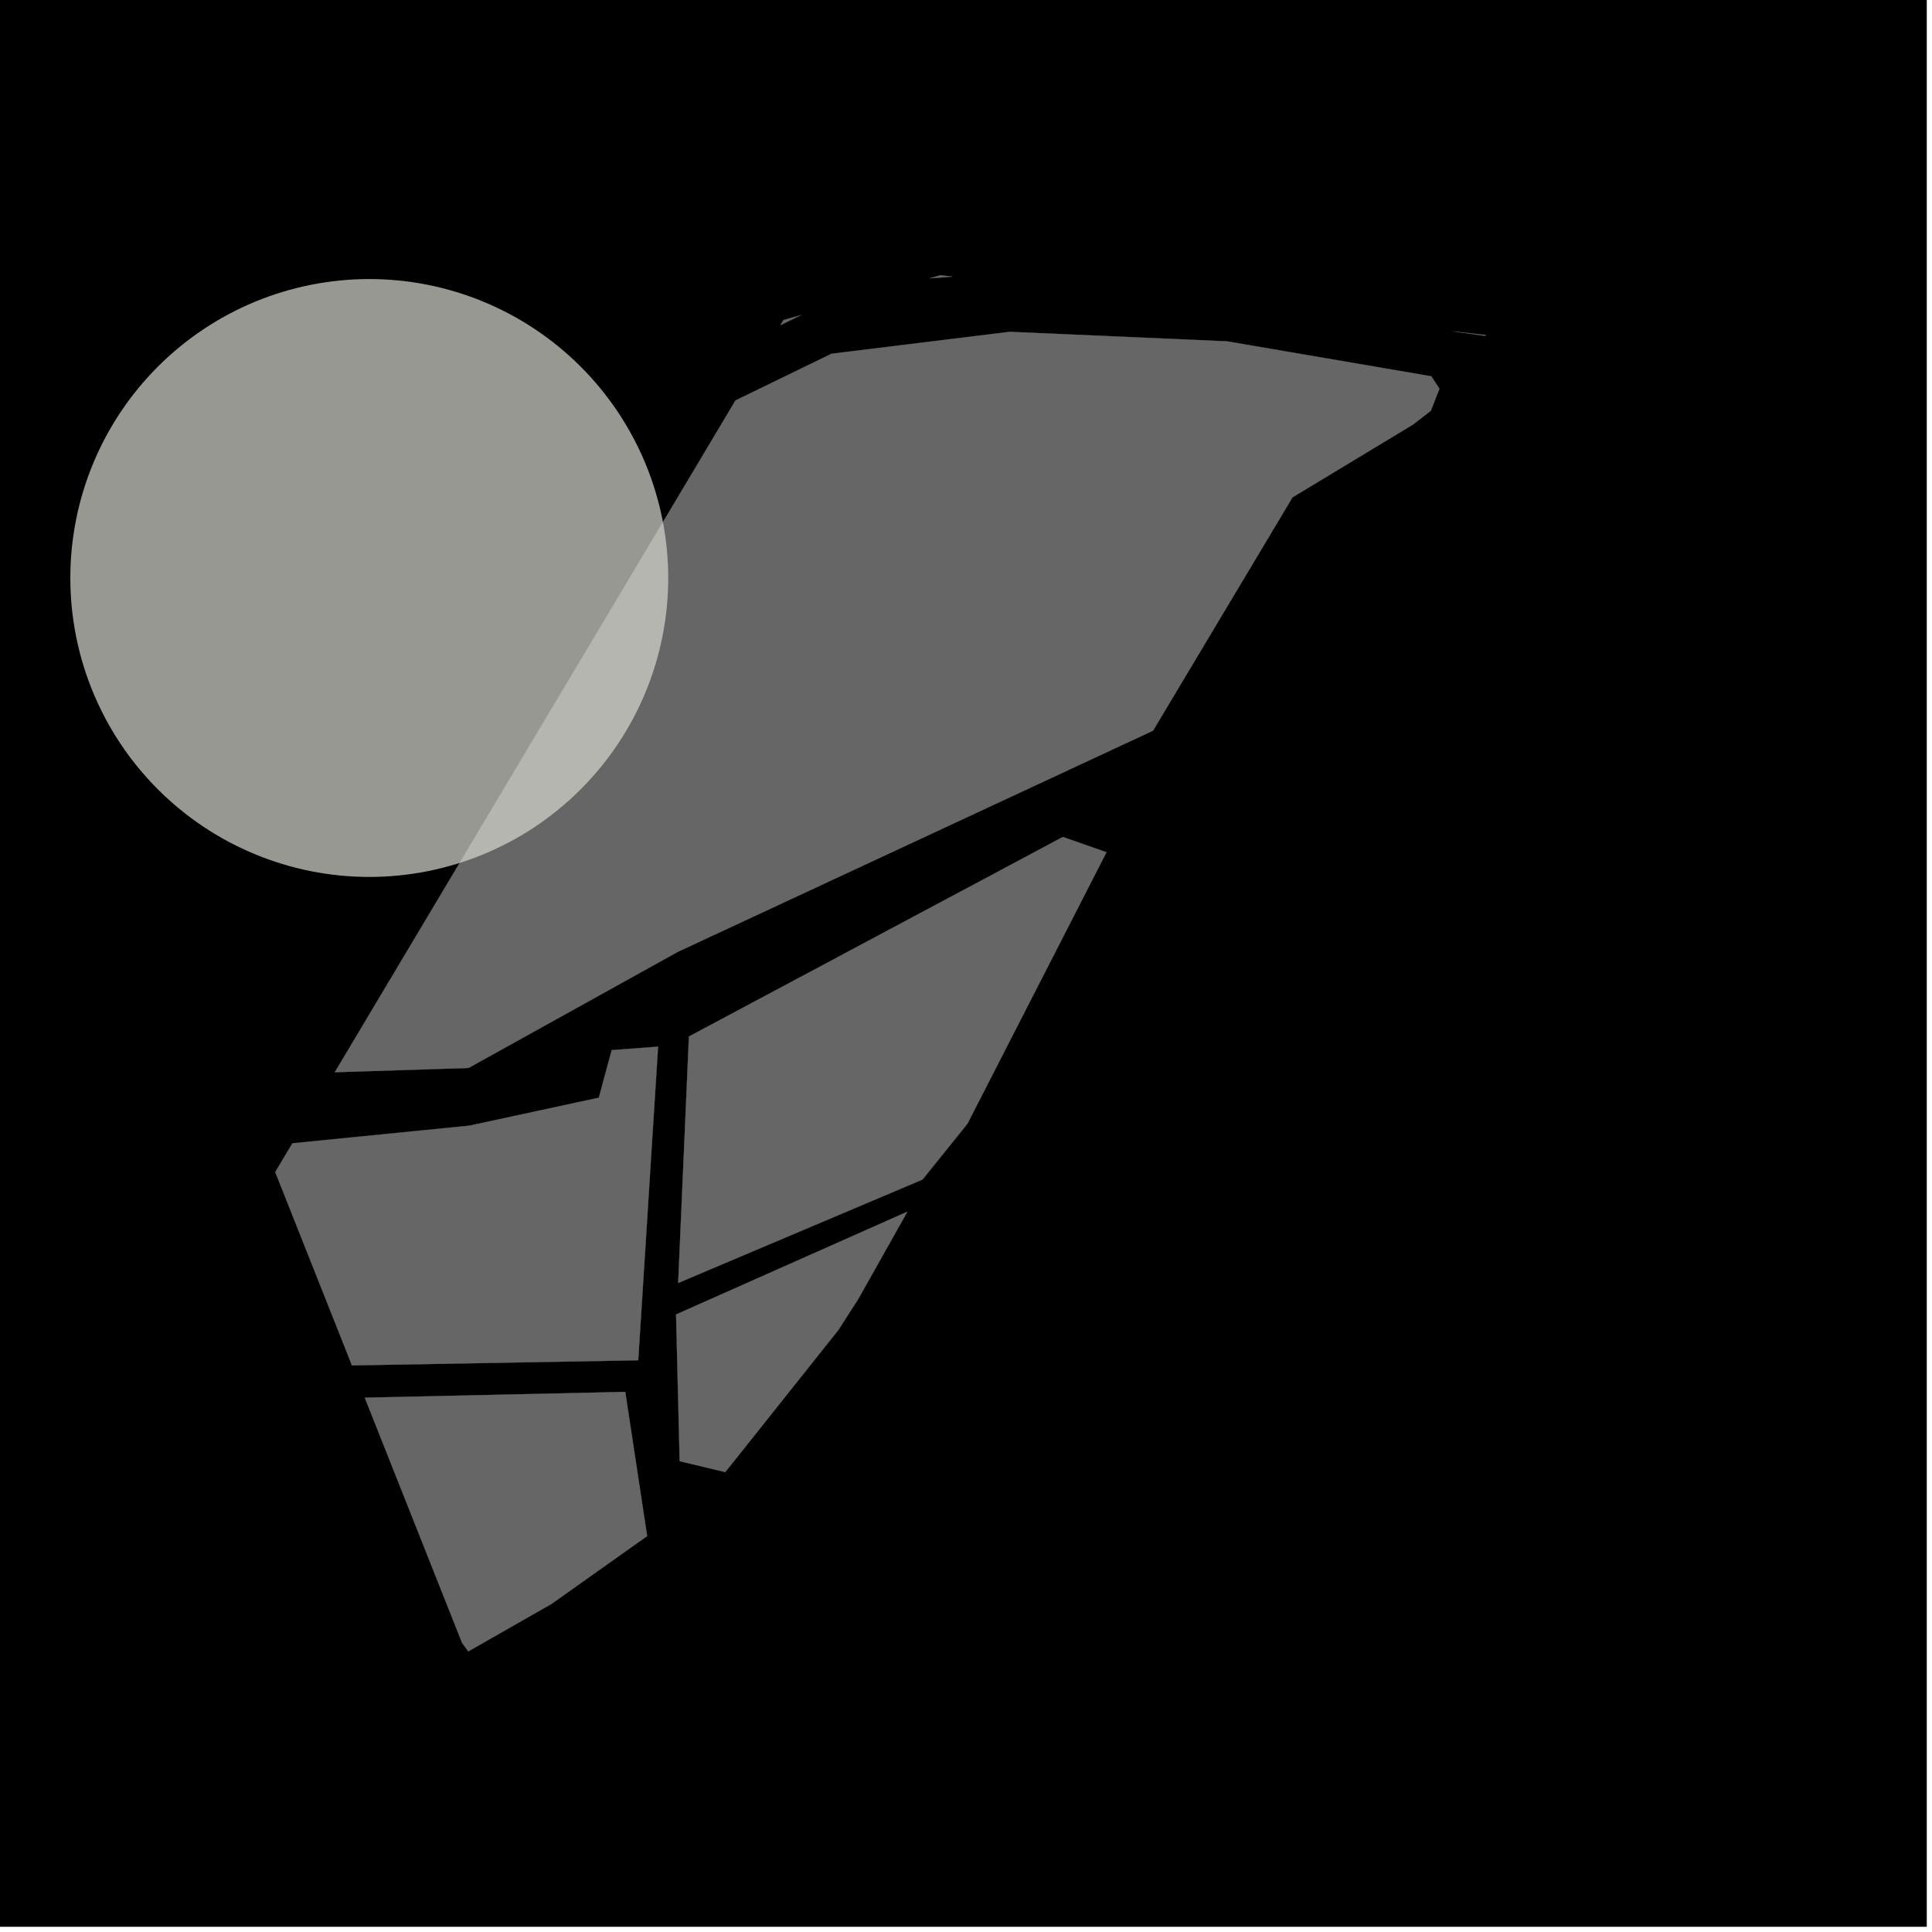 <?xml version="1.0" encoding="UTF-8"?>
<svg xmlns="http://www.w3.org/2000/svg" xmlns:xlink="http://www.w3.org/1999/xlink" width="361pt" height="361pt" viewBox="0 0 361 361" version="1.1">
<g id="surface7707">
<path style="fill-rule:nonzero;fill:rgb(0%,0%,0%);fill-opacity:1;stroke-width:0.03;stroke-linecap:square;stroke-linejoin:miter;stroke:rgb(0%,0%,0%);stroke-opacity:1;stroke-miterlimit:10;" d="M 0 178 L 360 178 L 360 -182 L 0 -182 Z M 0 178 " transform="matrix(1,0,0,1,0,182)"/>
<path style=" stroke:none;fill-rule:nonzero;fill:rgb(39.999%,39.999%,39.999%);fill-opacity:0.3;" d="M 68.156 261.16 L 116.832 260.078 L 120.926 287.02 L 103.047 299.699 L 87.5 308.57 L 86.34 306.977 Z M 68.156 261.16 "/>
<path style=" stroke:none;fill-rule:nonzero;fill:rgb(39.999%,39.999%,39.999%);fill-opacity:0.3;" d="M 128.727 193.672 L 198.594 156.387 L 206.754 159.242 L 180.754 210 L 172.379 220.402 L 126.719 239.73 Z M 128.727 193.672 "/>
<path style=" stroke:none;fill-rule:nonzero;fill:rgb(39.999%,39.999%,39.999%);fill-opacity:0.3;" d="M 267.434 70.309 L 268.961 72.625 L 267.371 76.734 L 264.086 79.293 L 241.512 92.93 L 215.449 136.531 L 126.664 177.852 L 87.551 199.551 L 62.551 200.355 L 137.43 74.82 L 155.379 66.094 L 188.652 62 L 229.273 63.777 Z M 267.434 70.309 "/>
<path style=" stroke:none;fill-rule:nonzero;fill:rgb(39.999%,39.999%,39.999%);fill-opacity:0.3;" d="M 126.996 273.027 L 126.324 245.609 L 169.555 226.398 L 160.324 242.809 L 156.625 248.551 L 135.52 275.07 Z M 126.996 273.027 "/>
<path style=" stroke:none;fill-rule:nonzero;fill:rgb(39.999%,39.999%,39.999%);fill-opacity:0.3;" d="M 54.637 213.625 L 87.695 210.332 L 111.895 205.105 L 114.289 196.223 L 122.965 195.566 L 119.258 254.172 L 65.766 255.129 L 51.43 219.004 Z M 54.637 213.625 "/>
<path style=" stroke:none;fill-rule:nonzero;fill:rgb(39.999%,39.999%,39.999%);fill-opacity:0.3;" d="M 177.984 51.676 L 175.395 51.902 L 173.688 52.008 L 175.711 51.43 Z M 177.984 51.676 "/>
<path style=" stroke:none;fill-rule:nonzero;fill:rgb(39.999%,39.999%,39.999%);fill-opacity:0.3;" d="M 277.543 62.766 L 271.363 61.91 L 277.652 62.602 Z M 277.543 62.766 "/>
<path style=" stroke:none;fill-rule:nonzero;fill:rgb(39.999%,39.999%,39.999%);fill-opacity:0.3;" d="M 149.676 58.867 L 145.82 60.762 L 146.387 59.809 Z M 149.676 58.867 "/>
<path style="fill-rule:nonzero;fill:rgb(39.999%,39.999%,39.999%);fill-opacity:1;stroke-width:0.03;stroke-linecap:square;stroke-linejoin:miter;stroke:rgb(39.999%,39.999%,39.999%);stroke-opacity:1;stroke-miterlimit:3.239;" d="M 142.156 274.16 L 190.832 273.078 L 194.926 300.02 L 177.047 312.699 L 161.5 321.57 L 160.34 319.977 Z M 142.156 274.16 " transform="matrix(1,0,0,1,-74,-13)"/>
<path style="fill-rule:nonzero;fill:rgb(39.999%,39.999%,39.999%);fill-opacity:1;stroke-width:0.03;stroke-linecap:square;stroke-linejoin:miter;stroke:rgb(39.999%,39.999%,39.999%);stroke-opacity:1;stroke-miterlimit:3.239;" d="M 202.727 206.672 L 272.594 169.387 L 280.754 172.242 L 254.754 223 L 246.379 233.402 L 200.719 252.73 Z M 202.727 206.672 " transform="matrix(1,0,0,1,-74,-13)"/>
<path style="fill-rule:nonzero;fill:rgb(39.999%,39.999%,39.999%);fill-opacity:1;stroke-width:0.03;stroke-linecap:square;stroke-linejoin:miter;stroke:rgb(39.999%,39.999%,39.999%);stroke-opacity:1;stroke-miterlimit:3.239;" d="M 341.434 83.309 L 342.961 85.625 L 341.371 89.734 L 338.086 92.293 L 315.512 105.93 L 289.449 149.531 L 200.664 190.852 L 161.551 212.551 L 136.551 213.355 L 211.43 87.82 L 229.379 79.094 L 262.652 75 L 303.273 76.777 Z M 341.434 83.309 " transform="matrix(1,0,0,1,-74,-13)"/>
<path style="fill-rule:nonzero;fill:rgb(39.999%,39.999%,39.999%);fill-opacity:1;stroke-width:0.03;stroke-linecap:square;stroke-linejoin:miter;stroke:rgb(39.999%,39.999%,39.999%);stroke-opacity:1;stroke-miterlimit:3.239;" d="M 200.996 286.027 L 200.324 258.609 L 243.555 239.398 L 234.324 255.809 L 230.625 261.551 L 209.52 288.07 Z M 200.996 286.027 " transform="matrix(1,0,0,1,-74,-13)"/>
<path style="fill-rule:nonzero;fill:rgb(39.999%,39.999%,39.999%);fill-opacity:1;stroke-width:0.03;stroke-linecap:square;stroke-linejoin:miter;stroke:rgb(39.999%,39.999%,39.999%);stroke-opacity:1;stroke-miterlimit:3.239;" d="M 128.637 226.625 L 161.695 223.332 L 185.895 218.105 L 188.289 209.223 L 196.965 208.566 L 193.258 267.172 L 139.766 268.129 L 125.43 232.004 Z M 128.637 226.625 " transform="matrix(1,0,0,1,-74,-13)"/>
<path style="fill-rule:nonzero;fill:rgb(39.999%,39.999%,39.999%);fill-opacity:1;stroke-width:0.03;stroke-linecap:square;stroke-linejoin:miter;stroke:rgb(39.999%,39.999%,39.999%);stroke-opacity:1;stroke-miterlimit:3.239;" d="M 251.984 64.676 L 249.395 64.902 L 247.688 65.008 L 249.711 64.43 Z M 251.984 64.676 " transform="matrix(1,0,0,1,-74,-13)"/>
<path style="fill-rule:nonzero;fill:rgb(39.999%,39.999%,39.999%);fill-opacity:1;stroke-width:0.03;stroke-linecap:square;stroke-linejoin:miter;stroke:rgb(39.999%,39.999%,39.999%);stroke-opacity:1;stroke-miterlimit:3.239;" d="M 351.543 75.766 L 345.363 74.91 L 351.652 75.602 Z M 351.543 75.766 " transform="matrix(1,0,0,1,-74,-13)"/>
<path style="fill-rule:nonzero;fill:rgb(39.999%,39.999%,39.999%);fill-opacity:1;stroke-width:0.03;stroke-linecap:square;stroke-linejoin:miter;stroke:rgb(39.999%,39.999%,39.999%);stroke-opacity:1;stroke-miterlimit:3.239;" d="M 223.676 71.867 L 219.82 73.762 L 220.387 72.809 Z M 223.676 71.867 " transform="matrix(1,0,0,1,-74,-13)"/>
<path style=" stroke:none;fill-rule:evenodd;fill:rgb(85.097%,85.097%,81.96%);fill-opacity:0.7;" d="M 124.859 108 C 124.859 93.188 118.973 78.977 108.496 68.504 C 98.023 58.027 83.812 52.141 69 52.141 C 54.188 52.141 39.977 58.027 29.504 68.504 C 19.027 78.977 13.141 93.188 13.141 108 C 13.141 122.812 19.027 137.023 29.504 147.496 C 39.977 157.973 54.188 163.859 69 163.859 C 83.812 163.859 98.023 157.973 108.496 147.496 C 118.973 137.023 124.859 122.812 124.859 108 Z M 124.859 108 "/>
</g>
</svg>

